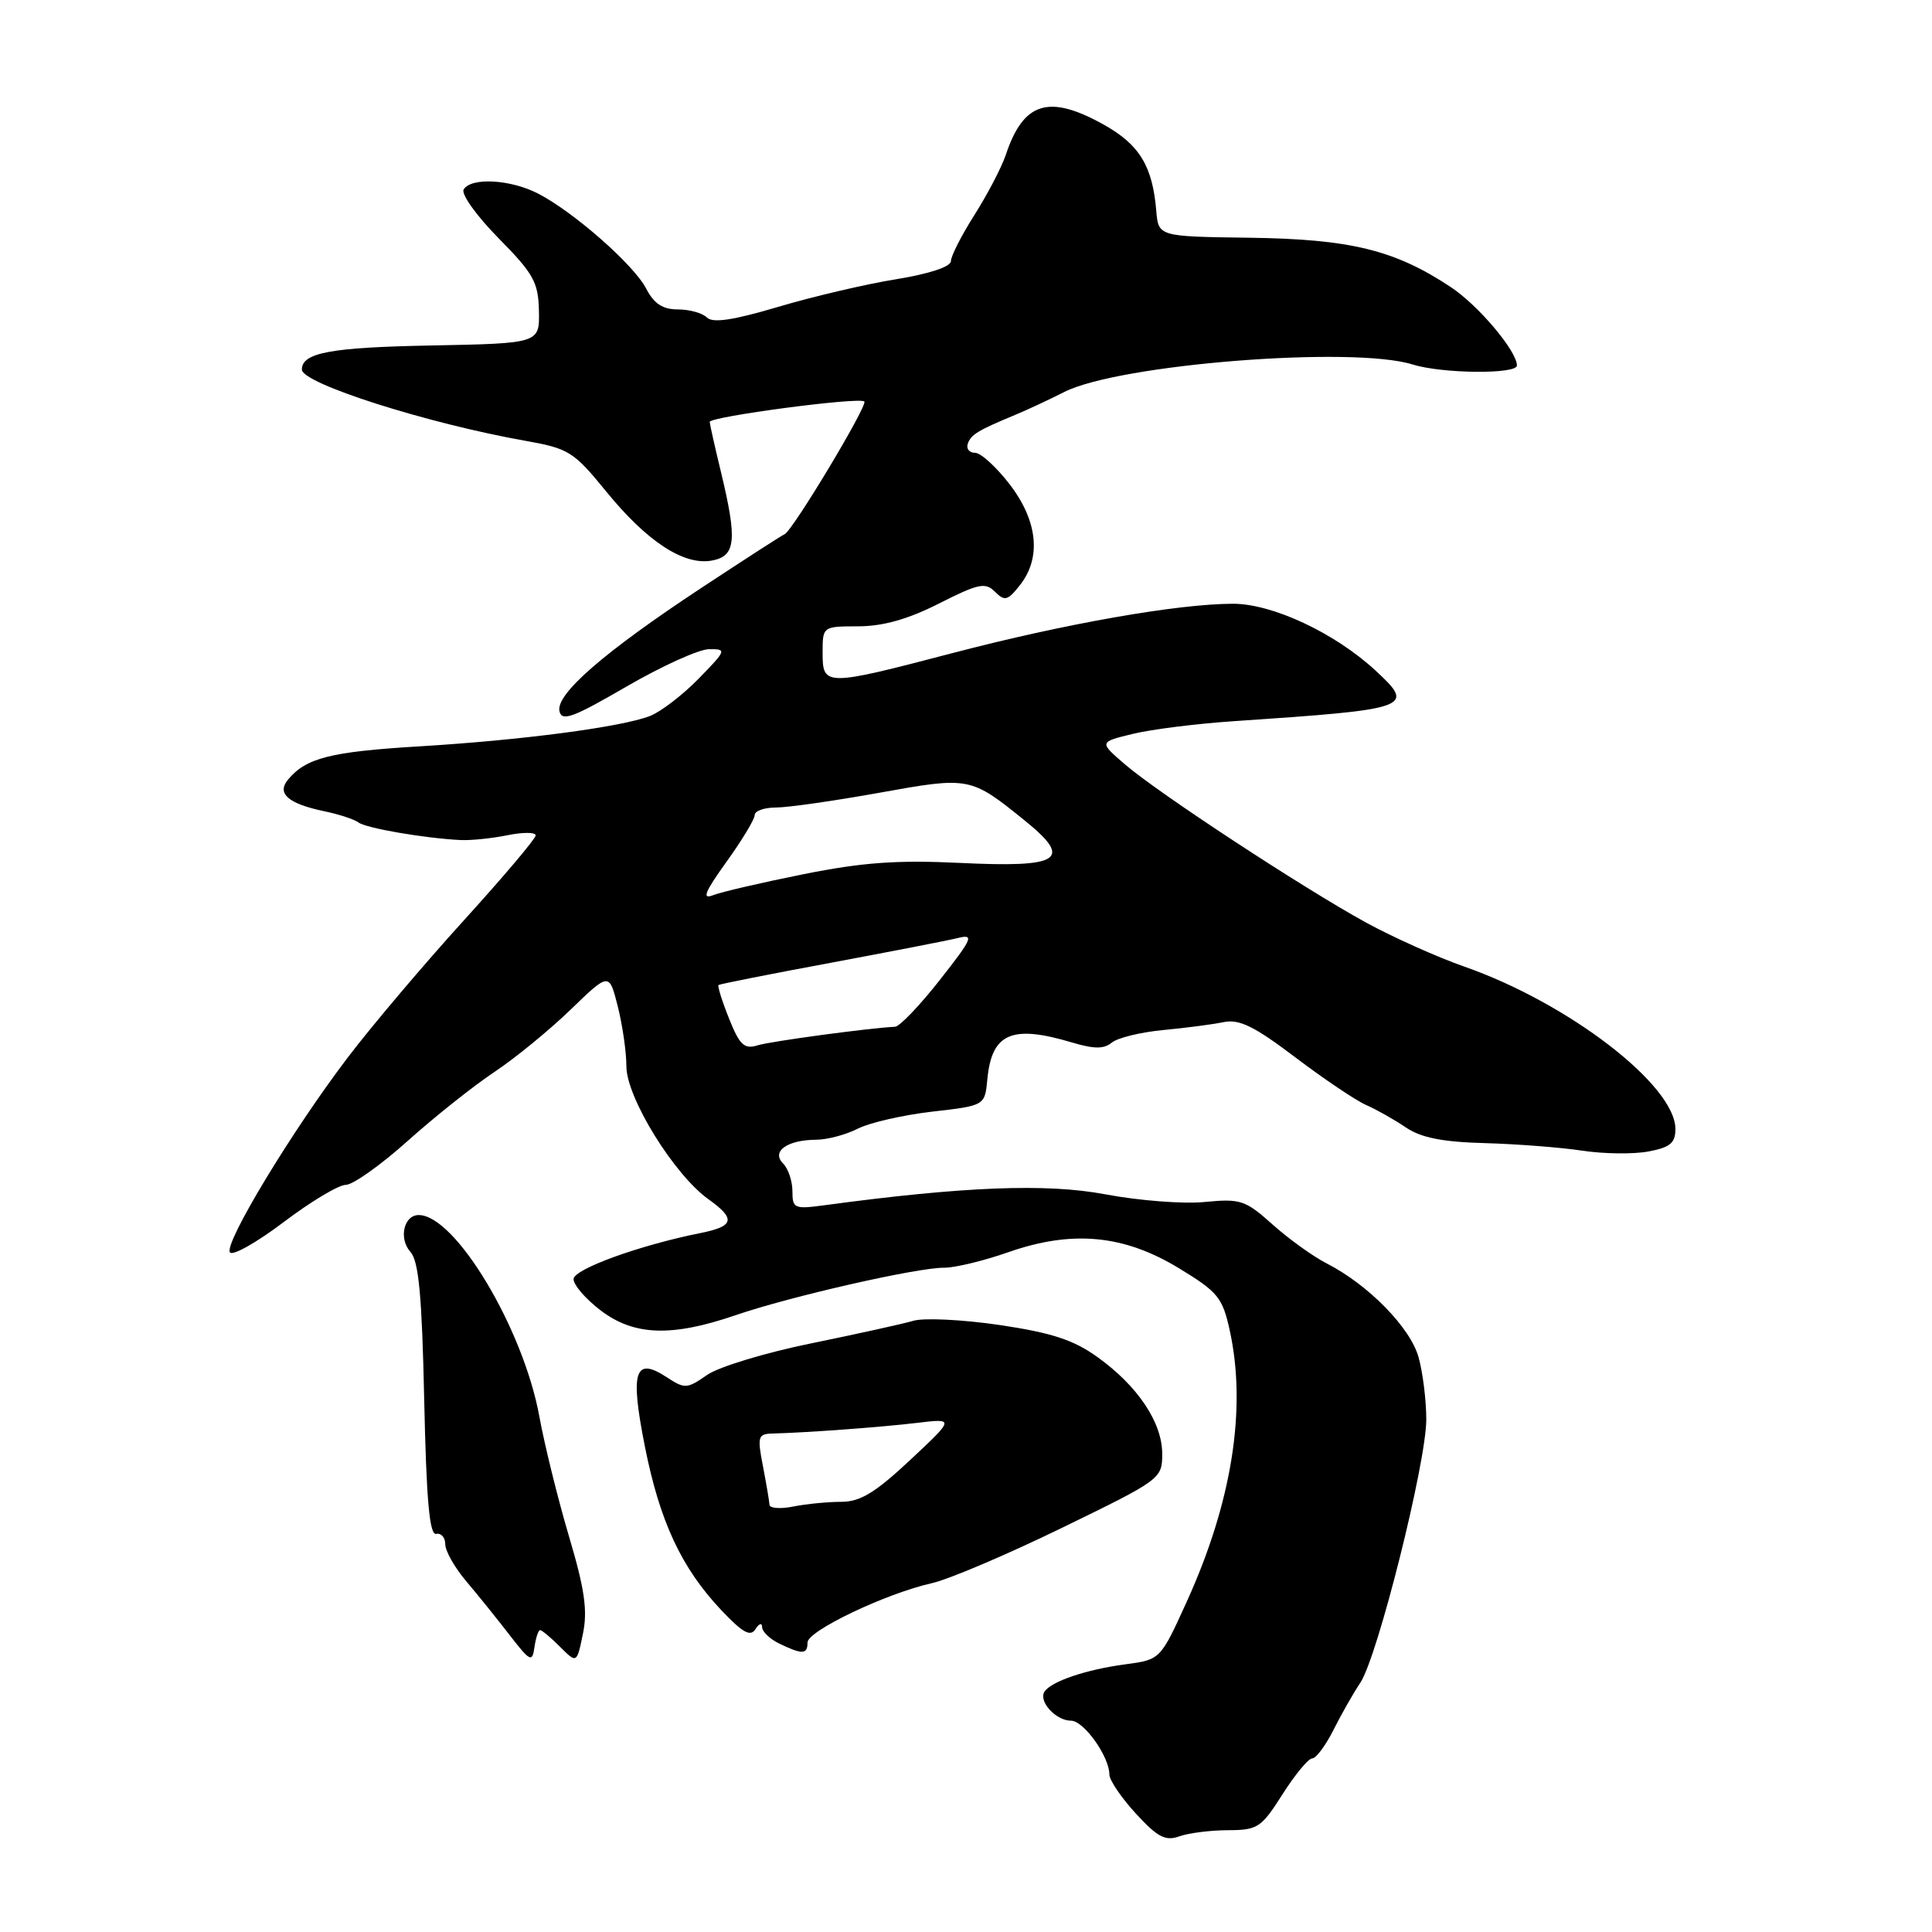 <?xml version="1.0" encoding="UTF-8" standalone="no"?>
<!DOCTYPE svg PUBLIC "-//W3C//DTD SVG 1.1//EN" "http://www.w3.org/Graphics/SVG/1.1/DTD/svg11.dtd" >
<svg xmlns="http://www.w3.org/2000/svg" xmlns:xlink="http://www.w3.org/1999/xlink" version="1.1" viewBox="0 0 256 256">
 <g >
 <path fill="currentColor"
d=" M 162.71 242.51 C 166.65 242.50 167.13 242.18 169.94 237.75 C 171.60 235.14 173.37 233.00 173.87 233.00 C 174.38 233.00 175.64 231.31 176.68 229.25 C 177.71 227.19 179.32 224.36 180.25 222.97 C 182.54 219.54 189.00 193.77 188.99 188.08 C 188.99 185.56 188.53 181.86 187.97 179.85 C 186.89 175.93 181.32 170.24 175.81 167.42 C 173.99 166.49 170.75 164.16 168.62 162.25 C 165.01 159.02 164.38 158.81 159.62 159.27 C 156.80 159.55 150.90 159.09 146.50 158.26 C 138.69 156.78 127.71 157.21 109.25 159.70 C 105.26 160.24 105.00 160.13 105.00 157.84 C 105.00 156.50 104.44 154.84 103.76 154.16 C 102.17 152.57 104.31 151.04 108.17 151.02 C 109.64 151.01 112.11 150.35 113.67 149.55 C 115.23 148.76 119.65 147.75 123.50 147.30 C 130.50 146.50 130.50 146.50 130.83 143.00 C 131.41 136.89 134.07 135.74 142.10 138.15 C 144.99 139.01 146.28 139.01 147.32 138.15 C 148.08 137.52 151.14 136.77 154.10 136.49 C 157.07 136.21 160.68 135.74 162.13 135.44 C 164.21 135.01 166.19 135.98 171.63 140.10 C 175.41 142.96 179.62 145.80 181.00 146.41 C 182.38 147.01 184.75 148.35 186.28 149.39 C 188.31 150.76 191.13 151.32 196.78 151.47 C 201.02 151.59 206.82 152.04 209.66 152.47 C 212.50 152.90 216.43 152.95 218.41 152.58 C 221.30 152.04 222.00 151.46 222.00 149.60 C 222.00 143.80 207.82 132.90 194.00 128.07 C 190.43 126.82 184.57 124.19 181.00 122.24 C 172.63 117.65 153.50 105.10 149.07 101.29 C 145.63 98.33 145.63 98.33 150.07 97.25 C 152.50 96.65 158.55 95.89 163.50 95.56 C 187.04 93.97 187.60 93.77 182.25 88.84 C 176.86 83.86 168.61 80.00 163.38 80.00 C 156.06 80.01 141.10 82.64 126.24 86.53 C 109.32 90.96 109.00 90.96 109.00 86.50 C 109.00 83.00 109.00 83.00 113.75 82.99 C 117.03 82.98 120.34 82.04 124.44 79.96 C 129.65 77.32 130.56 77.13 131.84 78.41 C 133.13 79.70 133.53 79.59 135.15 77.53 C 138.01 73.90 137.51 69.03 133.79 64.18 C 132.02 61.88 129.96 60.00 129.20 60.00 C 128.45 60.00 128.01 59.47 128.23 58.82 C 128.64 57.59 129.51 57.06 134.50 54.98 C 136.15 54.30 139.07 52.93 141.00 51.95 C 148.23 48.26 179.25 45.81 187.19 48.30 C 191.10 49.52 201.00 49.61 201.00 48.43 C 201.00 46.52 195.88 40.44 192.22 38.03 C 184.81 33.12 178.94 31.68 165.50 31.50 C 153.50 31.34 153.50 31.34 153.21 27.92 C 152.72 22.01 150.98 19.16 146.26 16.52 C 138.99 12.46 135.62 13.49 133.28 20.50 C 132.73 22.15 130.86 25.73 129.14 28.45 C 127.41 31.17 126.00 33.94 126.00 34.60 C 126.00 35.34 123.12 36.29 118.75 37.00 C 114.76 37.64 107.73 39.29 103.12 40.66 C 97.16 42.43 94.44 42.84 93.67 42.07 C 93.08 41.48 91.35 41.00 89.83 41.00 C 87.81 41.00 86.66 40.25 85.62 38.24 C 83.99 35.09 76.05 28.11 71.30 25.65 C 67.65 23.77 62.44 23.47 61.44 25.10 C 61.07 25.70 63.13 28.59 66.04 31.54 C 70.70 36.26 71.33 37.39 71.41 41.19 C 71.50 45.50 71.50 45.50 57.07 45.78 C 43.79 46.03 40.00 46.74 40.00 48.97 C 40.00 50.81 56.59 56.10 69.62 58.41 C 75.37 59.43 76.02 59.84 80.32 65.12 C 85.76 71.80 90.65 74.98 94.37 74.27 C 97.50 73.67 97.71 71.57 95.52 62.50 C 94.72 59.20 94.06 56.24 94.04 55.91 C 93.99 55.21 113.90 52.57 114.53 53.20 C 115.02 53.69 105.02 70.34 103.96 70.79 C 103.59 70.94 98.61 74.16 92.89 77.93 C 80.02 86.42 73.64 91.97 74.13 94.23 C 74.44 95.64 75.91 95.10 83.00 90.98 C 87.67 88.27 92.60 86.03 93.95 86.02 C 96.32 86.00 96.27 86.14 92.56 89.94 C 90.45 92.10 87.54 94.33 86.11 94.88 C 82.27 96.35 69.15 98.08 55.50 98.90 C 43.77 99.61 40.55 100.43 38.16 103.31 C 36.63 105.15 38.19 106.50 43.00 107.50 C 44.92 107.90 46.95 108.57 47.50 108.98 C 48.50 109.74 56.25 111.07 61.00 111.31 C 62.38 111.38 65.19 111.09 67.25 110.67 C 69.31 110.25 70.99 110.27 70.98 110.70 C 70.97 111.14 66.67 116.22 61.42 122.00 C 56.17 127.78 49.27 135.93 46.09 140.11 C 38.70 149.83 29.70 164.70 30.46 165.94 C 30.78 166.46 33.98 164.66 37.58 161.94 C 41.17 159.22 44.88 157.00 45.82 157.00 C 46.76 157.00 50.45 154.38 54.01 151.19 C 57.58 147.99 62.75 143.88 65.50 142.05 C 68.25 140.22 72.80 136.50 75.61 133.78 C 80.72 128.84 80.72 128.84 81.86 133.36 C 82.49 135.85 83.00 139.42 83.00 141.29 C 83.00 145.44 89.32 155.66 93.89 158.92 C 97.52 161.51 97.29 162.49 92.84 163.38 C 84.73 165.00 76.00 168.17 76.00 169.49 C 76.00 170.27 77.61 172.13 79.58 173.63 C 84.00 177.00 88.99 177.18 97.50 174.26 C 104.77 171.77 121.52 167.96 125.09 167.98 C 126.52 167.99 130.34 167.07 133.59 165.93 C 142.07 162.96 148.91 163.60 156.22 168.05 C 161.39 171.19 161.99 171.93 162.95 176.30 C 165.21 186.63 163.25 199.03 157.26 212.21 C 153.76 219.91 153.76 219.91 149.13 220.53 C 143.91 221.22 139.24 222.81 138.39 224.17 C 137.59 225.46 139.92 228.00 141.91 228.00 C 143.61 228.00 147.00 232.75 147.00 235.15 C 147.01 235.89 148.59 238.22 150.51 240.31 C 153.38 243.44 154.42 243.98 156.26 243.33 C 157.49 242.88 160.40 242.52 162.71 242.51 Z  M 71.57 216.00 C 71.81 216.00 73.00 217.00 74.21 218.21 C 76.43 220.43 76.43 220.43 77.24 216.49 C 77.88 213.41 77.48 210.59 75.38 203.53 C 73.91 198.56 72.15 191.44 71.47 187.71 C 69.35 176.06 60.33 161.00 55.48 161.00 C 53.50 161.00 52.80 164.12 54.39 165.89 C 55.49 167.13 55.91 171.69 56.21 185.50 C 56.50 198.81 56.91 203.43 57.80 203.25 C 58.46 203.11 59.00 203.73 59.00 204.62 C 59.00 205.51 60.24 207.70 61.75 209.49 C 63.26 211.27 65.85 214.48 67.50 216.62 C 70.26 220.19 70.53 220.32 70.82 218.25 C 71.00 217.01 71.33 216.00 71.57 216.00 Z  M 107.00 217.64 C 107.00 216.10 117.37 211.15 123.47 209.78 C 125.69 209.29 133.46 205.98 140.75 202.43 C 153.82 196.07 154.00 195.94 154.00 192.64 C 154.00 188.49 150.76 183.65 145.42 179.82 C 142.25 177.54 139.36 176.60 132.45 175.57 C 127.56 174.85 122.42 174.60 121.03 175.01 C 119.64 175.42 113.55 176.76 107.50 178.00 C 101.45 179.23 95.24 181.11 93.69 182.19 C 91.03 184.04 90.74 184.06 88.33 182.48 C 84.10 179.71 83.47 181.70 85.45 191.67 C 87.43 201.63 90.30 207.77 95.59 213.37 C 98.41 216.35 99.44 216.92 100.10 215.87 C 100.58 215.11 100.98 214.99 100.98 215.60 C 100.99 216.20 102.01 217.18 103.25 217.78 C 106.31 219.26 107.00 219.23 107.00 217.64 Z  M 96.60 134.96 C 95.67 132.64 95.05 130.65 95.21 130.52 C 95.37 130.39 102.03 129.07 110.00 127.59 C 117.97 126.10 125.60 124.62 126.94 124.29 C 129.12 123.75 128.87 124.33 124.54 129.84 C 121.88 133.23 119.21 136.02 118.60 136.05 C 115.05 136.23 102.17 137.97 100.39 138.51 C 98.62 139.06 98.01 138.49 96.60 134.96 Z  M 96.26 114.20 C 98.32 111.34 100.00 108.55 100.00 108.00 C 100.00 107.45 101.27 107.00 102.83 107.00 C 104.39 107.00 110.53 106.12 116.49 105.05 C 128.47 102.89 128.59 102.91 135.79 108.73 C 142.21 113.92 140.59 114.99 127.19 114.34 C 118.88 113.94 114.28 114.27 106.50 115.83 C 101.00 116.93 95.61 118.18 94.51 118.61 C 92.97 119.22 93.36 118.24 96.26 114.20 Z  M 101.96 199.38 C 101.93 198.89 101.54 196.59 101.09 194.25 C 100.33 190.34 100.44 190.00 102.38 189.95 C 106.95 189.83 116.75 189.11 121.50 188.54 C 126.50 187.94 126.50 187.94 120.59 193.47 C 115.96 197.80 113.98 199.00 111.46 199.00 C 109.70 199.00 106.84 199.28 105.12 199.62 C 103.41 199.97 101.98 199.86 101.96 199.38 Z "/>
</g>
</svg>